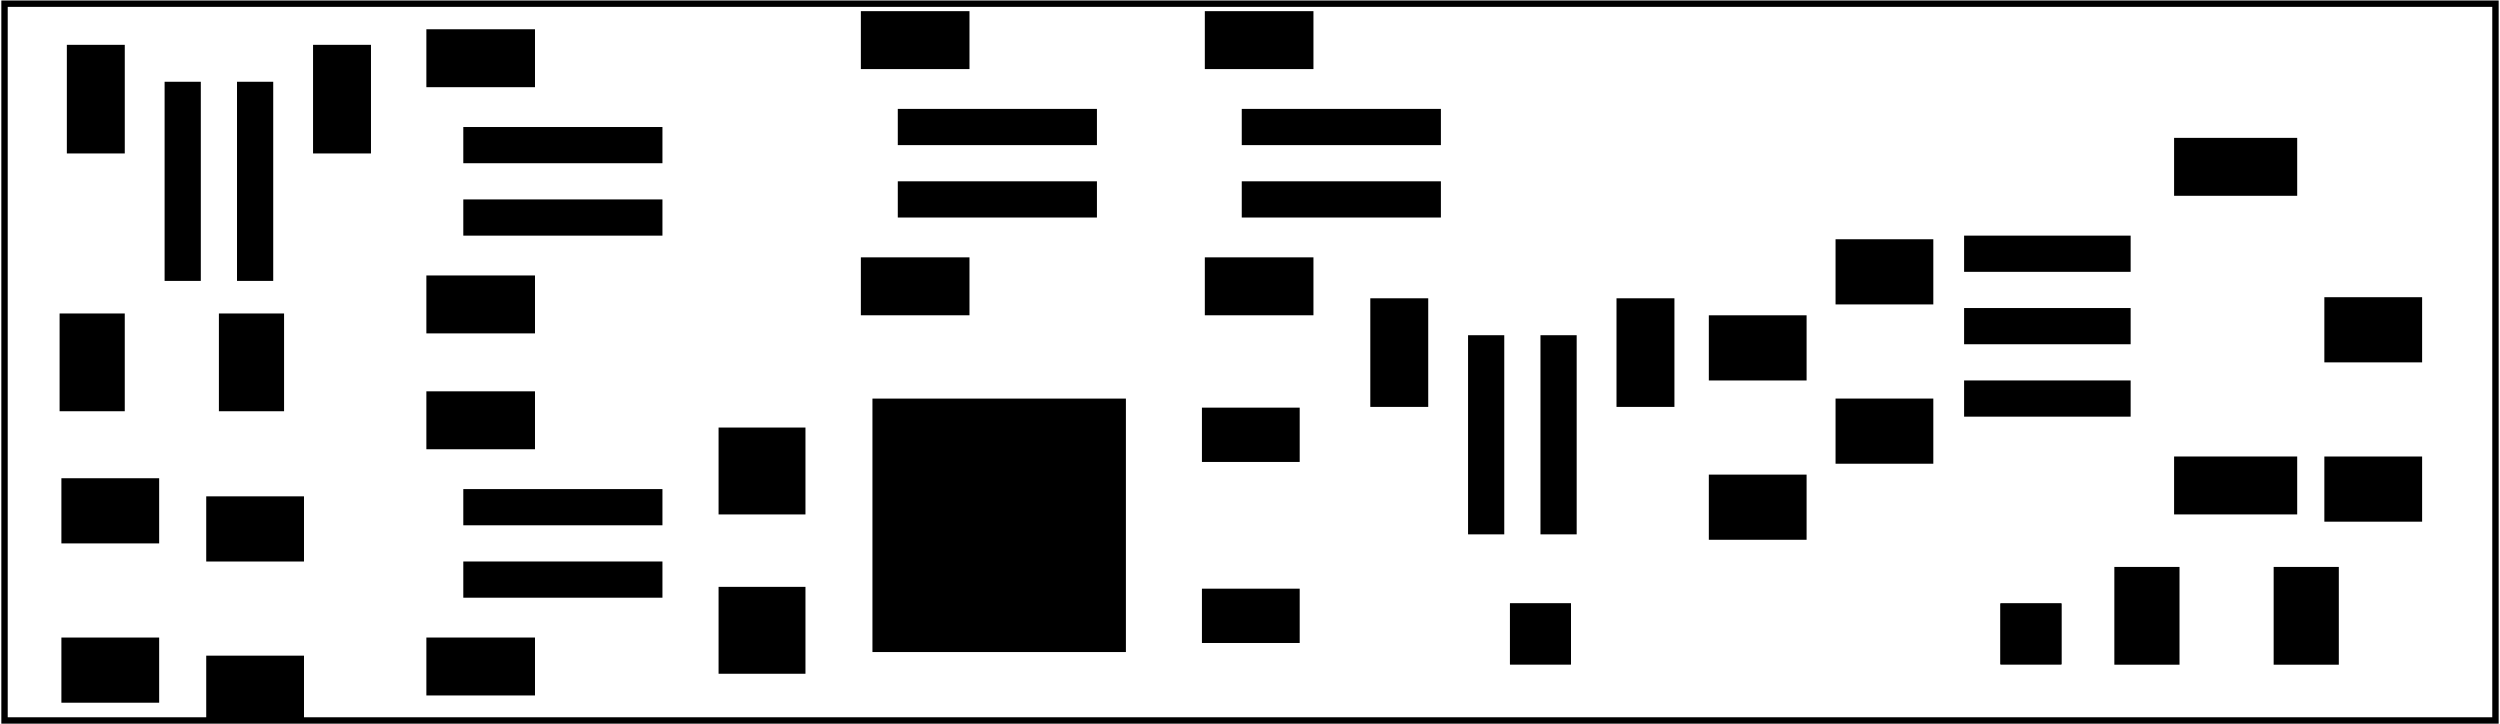 <?xml version='1.0' encoding='UTF-8' standalone='no'?>
<!-- Created with Fritzing (http://www.fritzing.org/) -->
<svg xmlns="http://www.w3.org/2000/svg" version="1.2" height="0.787in" width="2.717in" xmlns:svg="http://www.w3.org/2000/svg"  viewBox="0 0 195.591 56.693" baseProfile="tiny" x="0in" y="0in">
 <g partID="57410">
  <g id="board" >
   <rect fill-opacity="0.5" id="boardoutline" height="56.117" fill="none" width="195.015"  x="0.288" y="0.288" stroke="black" stroke-width="0.5"/>
  </g>
 </g>
 <g partID="496450">
  <g transform="translate(161.521,53.739)">
   <g transform="matrix(-1,0,0,-1,0,0)">
    <g id="copper0" flipped="1">
     <g transform="matrix(-1, 0, 0, 1, 43.654, 0)">
      <g>
       <g>
        <g gorn="0.5">
         <g id="copper0" gorn="0.5.0">
          <rect style="color:#000000;fill-rule:nonzero;marker:none;visibility:visible;display:inline;overflow:visible;enable-background:accumulate" fill-opacity="1" id="0" height="4.775" fill="black" width="4.775" x="0.281" y="1.723" gorn="0.5.0.0" stroke-width="0.144" stroke="none"/>
          <rect style="color:#000000;fill-rule:nonzero;marker:none;visibility:visible;display:inline;overflow:visible;enable-background:accumulate" fill-opacity="1" id="1" height="4.775" fill="black" width="4.775" x="38.681" y="1.723" gorn="0.5.0.1" stroke-width="0.144" stroke="none"/>
         </g>
        </g>
        <g gorn="0.5.0">
         <rect style="color:#000000;fill-rule:nonzero;marker:none;visibility:visible;display:inline;overflow:visible;enable-background:accumulate" fill-opacity="1" id="2" height="4.775" fill="black" width="4.775" x="0.281" y="1.723" gorn="0.5.0.0" stroke-width="0.144" stroke="none"/>
         <rect style="color:#000000;fill-rule:nonzero;marker:none;visibility:visible;display:inline;overflow:visible;enable-background:accumulate" fill-opacity="1" id="3" height="4.775" fill="black" width="4.775" x="38.681" y="1.723" gorn="0.5.0.1" stroke-width="0.144" stroke="none"/>
        </g>
       </g>
      </g>
     </g>
    </g>
   </g>
  </g>
 </g>
 <g partID="464180">
  <g transform="translate(133.109,-17.168)">
   <g id="copper0" >
    <rect fill-opacity="1" id="4" height="14.173" fill="black" width="14.173"  x="1.6" y="1.6" stroke="none" stroke-width="0"/>
    <g id="5" height="14.173" fill="none" width="14.173"  x="1.6" y="1.6" stroke="none" stroke-width="0"/>
   </g>
  </g>
 </g>
 <g partID="464170">
  <g transform="translate(133.109,56.533)">
   <g id="copper0" >
    <rect fill-opacity="1" id="6" height="14.173" fill="black" width="14.173"  x="1.6" y="1.6" stroke="none" stroke-width="0"/>
    <g id="7" height="14.173" fill="none" width="14.173"  x="1.6" y="1.6" stroke="none" stroke-width="0"/>
   </g>
  </g>
 </g>
 <g partID="464160">
  <g transform="translate(46.653,56.533)">
   <g id="copper0" >
    <rect fill-opacity="1" id="8" height="14.173" fill="black" width="14.173"  x="1.6" y="1.6" stroke="none" stroke-width="0"/>
    <g id="9" height="14.173" fill="none" width="14.173"  x="1.6" y="1.6" stroke="none" stroke-width="0"/>
   </g>
  </g>
 </g>
 <g partID="464150">
  <g transform="translate(46.653,-17.168)">
   <g id="copper0" >
    <rect fill-opacity="1" id="10" height="14.173" fill="black" width="14.173"  x="1.6" y="1.6" stroke="none" stroke-width="0"/>
    <g id="11" height="14.173" fill="none" width="14.173"  x="1.6" y="1.6" stroke="none" stroke-width="0"/>
   </g>
  </g>
 </g>
 <g partID="463980">
  <g transform="translate(179.78,10.794)">
   <g transform="matrix(0,1,-1,0,0,0)">
    <g id="copper0" flipped="1">
     <g transform="matrix(-1, 0, 0, 1, 29.48, 0)">
      <g>
       <g>
        <g>
         <rect id="12" height="13.039" width="2.835" fill="black" stroke-linecap="round" x="7.654" y="13.039" connectorname="1" stroke="none" stroke-width="0"/>
         <rect id="13" height="13.039" width="2.835" fill="black" stroke-linecap="round" x="18.992" y="13.039" connectorname="3" stroke="none" stroke-width="0"/>
         <rect id="14" height="9.638" width="4.535" fill="black" stroke-linecap="round" x="0" y="0" connectorname="NC1" stroke="none" stroke-width="0"/>
         <rect id="15" height="9.638" width="4.535" fill="black" stroke-linecap="round" x="24.945" y="0" connectorname="NC2" stroke="none" stroke-width="0"/>
         <rect id="16" height="13.039" width="2.835" fill="black" stroke-linecap="round" x="13.323" y="13.039" connectorname="2" stroke="none" stroke-width="0"/>
         <g id="17"/>
        </g>
        <g id="18"/>
       </g>
      </g>
     </g>
    </g>
   </g>
  </g>
 </g>
 <g partID="463990">
  <g transform="translate(189.56,23.267)">
   <g transform="matrix(0,1,-1,0,0,0)">
    <g id="copper0" flipped="1">
     <g transform="matrix(-1, 0, 0, 1, 17.575, 0)">
      <g>
       <g>
        <g>
         <rect id="19" height="7.654" width="5.102" fill="black" stroke-linecap="round" x="0" y="0" connectorname="1" stroke="none" stroke-width="0"/>
         <rect id="20" height="7.654" width="5.102" fill="black" stroke-linecap="round" x="12.472" y="0" connectorname="2" stroke="none" stroke-width="0"/>
         <g id="21"/>
        </g>
        <g id="22"/>
       </g>
      </g>
     </g>
    </g>
   </g>
  </g>
 </g>
 <g partID="464000">
  <g transform="translate(183.04,52.039)">
   <g transform="matrix(-1,0,0,-1,0,0)">
    <g id="copper0" flipped="1">
     <g transform="matrix(-1, 0, 0, 1, 17.575, 0)">
      <g>
       <g>
        <g>
         <rect id="23" height="7.654" width="5.102" fill="black" stroke-linecap="round" x="0" y="0" connectorname="1" stroke="none" stroke-width="0"/>
         <rect id="24" height="7.654" width="5.102" fill="black" stroke-linecap="round" x="12.472" y="0" connectorname="2" stroke="none" stroke-width="0"/>
         <g id="25"/>
        </g>
        <g id="26"/>
       </g>
      </g>
     </g>
    </g>
   </g>
  </g>
 </g>
 <g partID="464010">
  <g transform="translate(141.371,24.684)">
   <g transform="matrix(0,1,-1,0,0,0)">
    <g id="copper0" flipped="1">
     <g transform="matrix(-1, 0, 0, 1, 17.575, 0)">
      <g>
       <g>
        <g>
         <rect id="27" height="7.654" width="5.102" fill="black" stroke-linecap="round" x="0" y="0" connectorname="1" stroke="none" stroke-width="0"/>
         <rect id="28" height="7.654" width="5.102" fill="black" stroke-linecap="round" x="12.472" y="0" connectorname="2" stroke="none" stroke-width="0"/>
         <g id="29"/>
        </g>
        <g id="30"/>
       </g>
      </g>
     </g>
    </g>
   </g>
  </g>
 </g>
 <g partID="464020">
  <g transform="translate(90.484,24.972)">
   <g transform="matrix(0,-1,1,0,0,0)">
    <g id="copper0" flipped="1">
     <g transform="matrix(-1, 0, 0, 1, 24.104, 0)">
      <g>
       <g>
        <g>
         <rect id="31" height="8.504" width="4.535" fill="black" stroke-linecap="round" x="0.005" y="3.775" connectorname="P$1" stroke="none" stroke-width="0"/>
         <rect id="32" height="8.504" width="4.535" fill="black" stroke-linecap="round" x="19.28" y="3.775" connectorname="P$2" stroke="none" stroke-width="0"/>
         <rect id="33" height="15.591" width="2.835" fill="black" stroke-linecap="round" x="7.658" y="6.666" connectorname="VCC" stroke="none" stroke-width="0"/>
         <rect id="34" height="15.591" width="2.835" fill="black" stroke-linecap="round" x="13.327" y="6.666" connectorname="GND" stroke="none" stroke-width="0"/>
         <g id="35"/>
        </g>
        <g id="36"/>
       </g>
      </g>
     </g>
    </g>
   </g>
  </g>
 </g>
 <g partID="464030">
  <g transform="translate(106.925,19.578)">
   <g id="copper0" flipped="1">
    <g transform="matrix(-1, 0, 0, 1, 24.104, 0)">
     <g>
      <g>
       <g>
        <rect id="37" height="8.504" width="4.535" fill="black" stroke-linecap="round" x="0.005" y="3.775" connectorname="P$1" stroke="none" stroke-width="0"/>
        <rect id="38" height="8.504" width="4.535" fill="black" stroke-linecap="round" x="19.28" y="3.775" connectorname="P$2" stroke="none" stroke-width="0"/>
        <rect id="39" height="15.591" width="2.835" fill="black" stroke-linecap="round" x="7.658" y="6.666" connectorname="VCC" stroke="none" stroke-width="0"/>
        <rect id="40" height="15.591" width="2.835" fill="black" stroke-linecap="round" x="13.327" y="6.666" connectorname="GND" stroke="none" stroke-width="0"/>
        <g id="41"/>
       </g>
       <g id="42"/>
      </g>
     </g>
    </g>
   </g>
  </g>
 </g>
 <g partID="464040">
  <g transform="translate(143.638,36.306)">
   <g transform="matrix(0,-1,1,0,0,0)">
    <g id="copper0" flipped="1">
     <g transform="matrix(-1, 0, 0, 1, 17.575, 0)">
      <g>
       <g>
        <g>
         <rect id="43" height="7.654" width="5.102" fill="black" stroke-linecap="round" x="0" y="0" connectorname="1" stroke="none" stroke-width="0"/>
         <rect id="44" height="7.654" width="5.102" fill="black" stroke-linecap="round" x="12.472" y="0" connectorname="2" stroke="none" stroke-width="0"/>
         <g id="45"/>
        </g>
        <g id="46"/>
       </g>
      </g>
     </g>
    </g>
   </g>
  </g>
 </g>
 <g partID="464050">
  <g transform="translate(29.539,54.736)">
   <g transform="matrix(0,-1,1,0,0,0)">
    <g id="copper0" flipped="1">
     <g transform="matrix(-1, 0, 0, 1, 24.104, 0)">
      <g>
       <g>
        <g>
         <rect id="47" height="8.504" width="4.535" fill="black" stroke-linecap="round" x="0.005" y="3.775" connectorname="P$1" stroke="none" stroke-width="0"/>
         <rect id="48" height="8.504" width="4.535" fill="black" stroke-linecap="round" x="19.28" y="3.775" connectorname="P$2" stroke="none" stroke-width="0"/>
         <rect id="49" height="15.591" width="2.835" fill="black" stroke-linecap="round" x="7.658" y="6.666" connectorname="VCC" stroke="none" stroke-width="0"/>
         <rect id="50" height="15.591" width="2.835" fill="black" stroke-linecap="round" x="13.327" y="6.666" connectorname="GND" stroke="none" stroke-width="0"/>
         <g id="51"/>
        </g>
        <g id="52"/>
       </g>
      </g>
     </g>
    </g>
   </g>
  </g>
 </g>
 <g partID="464060">
  <g transform="translate(23.733,38.858)">
   <g transform="matrix(0,1,-1,0,0,0)">
    <g id="copper0" flipped="1">
     <g transform="matrix(-1, 0, 0, 1, 17.575, 0)">
      <g>
       <g>
        <g>
         <rect id="53" height="7.654" width="5.102" fill="black" stroke-linecap="round" x="0" y="0" connectorname="1" stroke="none" stroke-width="0"/>
         <rect id="54" height="7.654" width="5.102" fill="black" stroke-linecap="round" x="12.472" y="0" connectorname="2" stroke="none" stroke-width="0"/>
         <g id="55"/>
        </g>
        <g id="56"/>
       </g>
      </g>
     </g>
    </g>
   </g>
  </g>
 </g>
 <g partID="464070">
  <g transform="translate(29.539,26.39)">
   <g transform="matrix(0,-1,1,0,0,0)">
    <g id="copper0" flipped="1">
     <g transform="matrix(-1, 0, 0, 1, 24.104, 0)">
      <g>
       <g>
        <g>
         <rect id="57" height="8.504" width="4.535" fill="black" stroke-linecap="round" x="0.005" y="3.775" connectorname="P$1" stroke="none" stroke-width="0"/>
         <rect id="58" height="8.504" width="4.535" fill="black" stroke-linecap="round" x="19.28" y="3.775" connectorname="P$2" stroke="none" stroke-width="0"/>
         <rect id="59" height="15.591" width="2.835" fill="black" stroke-linecap="round" x="7.658" y="6.666" connectorname="VCC" stroke="none" stroke-width="0"/>
         <rect id="60" height="15.591" width="2.835" fill="black" stroke-linecap="round" x="13.327" y="6.666" connectorname="GND" stroke="none" stroke-width="0"/>
         <g id="61"/>
        </g>
        <g id="62"/>
       </g>
      </g>
     </g>
    </g>
   </g>
  </g>
 </g>
 <g partID="464080">
  <g transform="translate(4.878,-0.265)">
   <g id="copper0" flipped="1">
    <g transform="matrix(-1, 0, 0, 1, 24.104, 0)">
     <g>
      <g>
       <g>
        <rect id="63" height="8.504" width="4.535" fill="black" stroke-linecap="round" x="0.005" y="3.775" connectorname="P$1" stroke="none" stroke-width="0"/>
        <rect id="64" height="8.504" width="4.535" fill="black" stroke-linecap="round" x="19.28" y="3.775" connectorname="P$2" stroke="none" stroke-width="0"/>
        <rect id="65" height="15.591" width="2.835" fill="black" stroke-linecap="round" x="7.658" y="6.666" connectorname="VCC" stroke="none" stroke-width="0"/>
        <rect id="66" height="15.591" width="2.835" fill="black" stroke-linecap="round" x="13.327" y="6.666" connectorname="GND" stroke="none" stroke-width="0"/>
        <g id="67"/>
       </g>
       <g id="68"/>
      </g>
     </g>
    </g>
   </g>
  </g>
 </g>
 <g partID="464090">
  <g transform="translate(22.174,32.196)">
   <g transform="matrix(-1,0,0,-1,0,0)">
    <g id="copper0" flipped="1">
     <g transform="matrix(-1, 0, 0, 1, 17.575, 0)">
      <g>
       <g>
        <g>
         <rect id="69" height="7.654" width="5.102" fill="black" stroke-linecap="round" x="0" y="0" connectorname="1" stroke="none" stroke-width="0"/>
         <rect id="70" height="7.654" width="5.102" fill="black" stroke-linecap="round" x="12.472" y="0" connectorname="2" stroke="none" stroke-width="0"/>
         <g id="71"/>
        </g>
        <g id="72"/>
       </g>
      </g>
     </g>
    </g>
   </g>
  </g>
 </g>
 <g partID="464100">
  <g transform="translate(12.394,37.44)">
   <g transform="matrix(0,1,-1,0,0,0)">
    <g id="copper0" flipped="1">
     <g transform="matrix(-1, 0, 0, 1, 17.575, 0)">
      <g>
       <g>
        <g>
         <rect id="73" height="7.654" width="5.102" fill="black" stroke-linecap="round" x="0" y="0" connectorname="1" stroke="none" stroke-width="0"/>
         <rect id="74" height="7.654" width="5.102" fill="black" stroke-linecap="round" x="12.472" y="0" connectorname="2" stroke="none" stroke-width="0"/>
         <g id="75"/>
        </g>
        <g id="76"/>
       </g>
      </g>
     </g>
    </g>
   </g>
  </g>
 </g>
 <g partID="464110">
  <g transform="translate(63.555,24.972)">
   <g transform="matrix(0,-1,1,0,0,0)">
    <g id="copper0" flipped="1">
     <g transform="matrix(-1, 0, 0, 1, 24.104, 0)">
      <g>
       <g>
        <g>
         <rect id="77" height="8.504" width="4.535" fill="black" stroke-linecap="round" x="0.005" y="3.775" connectorname="P$1" stroke="none" stroke-width="0"/>
         <rect id="78" height="8.504" width="4.535" fill="black" stroke-linecap="round" x="19.28" y="3.775" connectorname="P$2" stroke="none" stroke-width="0"/>
         <rect id="79" height="15.591" width="2.835" fill="black" stroke-linecap="round" x="7.658" y="6.666" connectorname="VCC" stroke="none" stroke-width="0"/>
         <rect id="80" height="15.591" width="2.835" fill="black" stroke-linecap="round" x="13.327" y="6.666" connectorname="GND" stroke="none" stroke-width="0"/>
         <g id="81"/>
        </g>
        <g id="82"/>
       </g>
      </g>
     </g>
    </g>
   </g>
  </g>
 </g>
 <g partID="464120">
  <g transform="translate(65.135,33.472)">
   <g transform="matrix(0,1,-1,0,0,0)">
    <g id="copper0" flipped="1">
     <g transform="matrix(-1, 0, 0, 1, 19.276, 0)">
      <g>
       <g>
        <g>
         <rect id="83" height="6.803" width="6.803" fill="black" stroke-linecap="round" x="0" y="2.142" connectorname="C" stroke="none" stroke-width="0"/>
         <rect id="84" height="6.803" width="6.803" fill="black" stroke-linecap="round" x="12.473" y="2.142" connectorname="A" stroke="none" stroke-width="0"/>
         <g id="85"/>
        </g>
        <g id="86"/>
       </g>
      </g>
     </g>
    </g>
   </g>
  </g>
 </g>
 <g partID="464130">
  <g transform="translate(67.67,51.614)">
   <g transform="matrix(0,-1,1,0,0,0)">
    <g id="copper0" flipped="1">
     <g transform="matrix(-1, 0, 0, 1, 20.976, 0)">
      <g>
       <g>
        <g>
         <rect style="fill-rule:nonzero;" fill-opacity="1" height="19.843" id="87" width="19.843" fill="black" x="0.567" y="0.567" stroke-width="0" stroke="none"/>
         <rect style="fill-rule:nonzero;" fill-opacity="1" height="7.654" id="88" width="4.252" fill="black" x="15.449" y="26.362" stroke-width="0" stroke="none"/>
         <rect style="fill-rule:nonzero;" fill-opacity="1" height="7.654" id="89" width="4.252" fill="black" x="1.276" y="26.362" stroke-width="0" stroke="none"/>
        </g>
       </g>
      </g>
     </g>
    </g>
   </g>
  </g>
 </g>
</svg>
